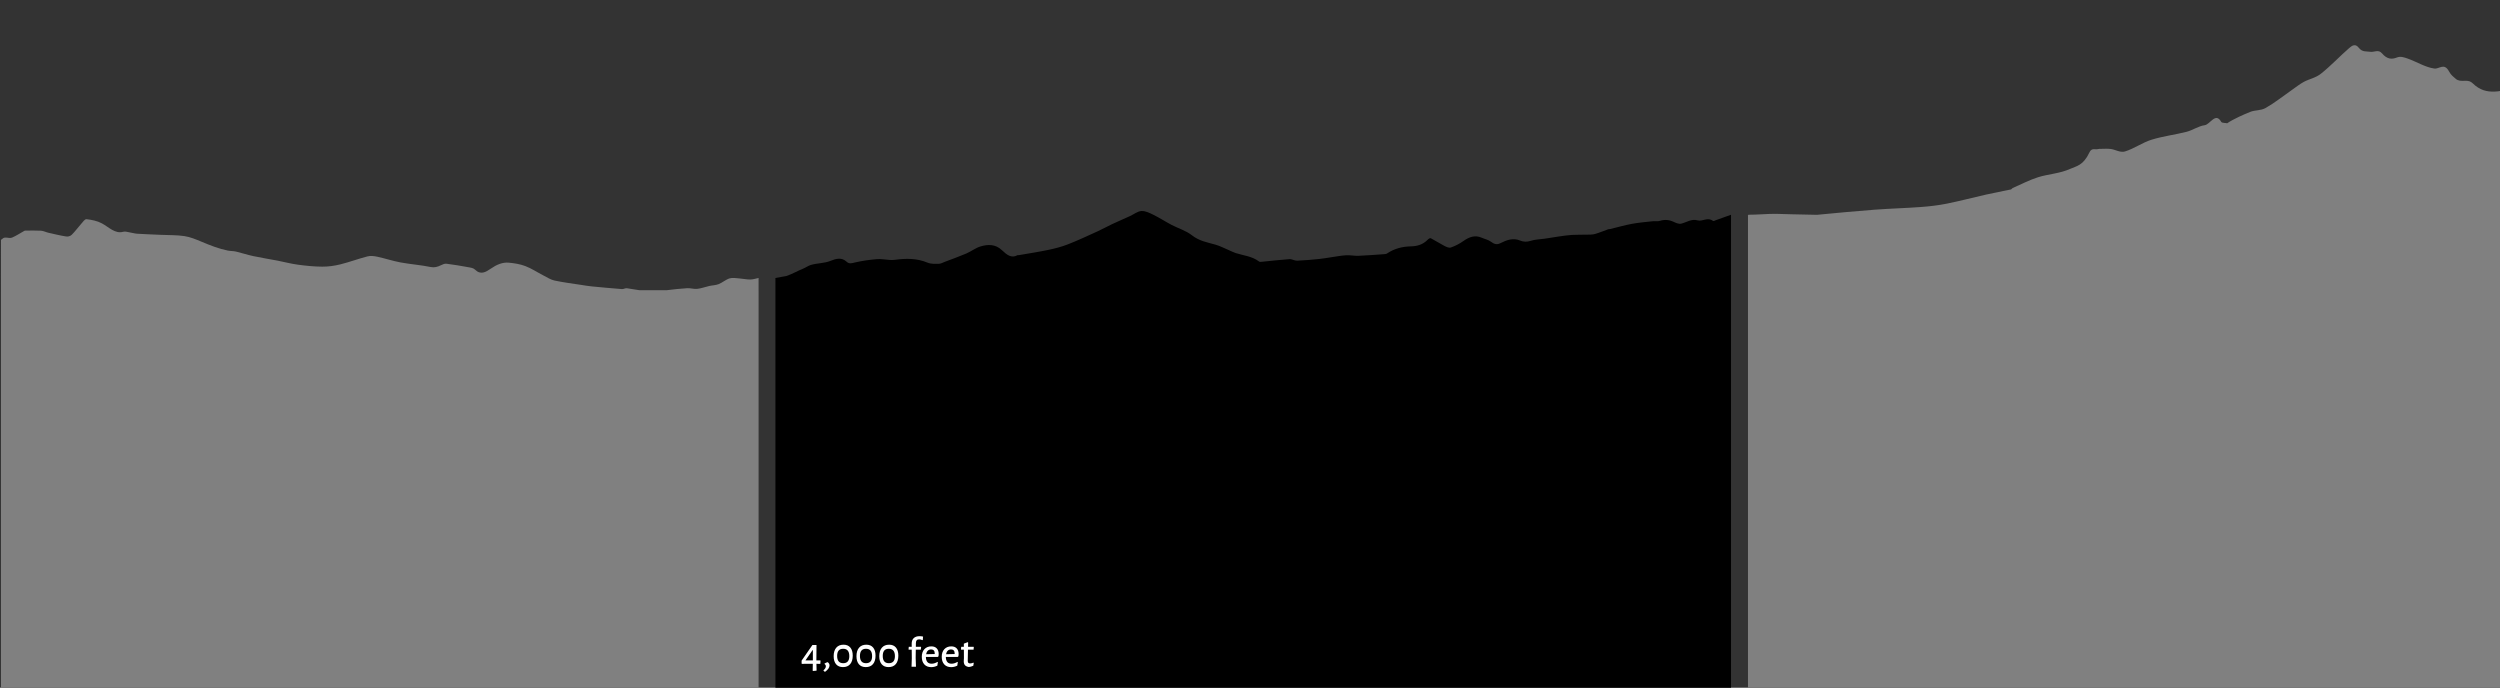 <?xml version="1.0" encoding="utf-8"?>
<!-- Generator: Adobe Illustrator 16.0.4, SVG Export Plug-In . SVG Version: 6.00 Build 0)  -->
<!DOCTYPE svg PUBLIC "-//W3C//DTD SVG 1.1//EN" "http://www.w3.org/Graphics/SVG/1.1/DTD/svg11.dtd">
<svg version="1.1" id="Layer_1" xmlns="http://www.w3.org/2000/svg" xmlns:xlink="http://www.w3.org/1999/xlink" x="0px" y="0px"
	 width="1036px" height="285px" viewBox="0 0 1036 285" enable-background="new 0 0 1036 285" xml:space="preserve">
<rect x="0" y="0" width="1036" height="285" fill="#333333" stroke="none"/>
<path fill-rule="evenodd" clip-rule="evenodd" d="M321.324,115.442c0.006,0,0.01,0,0.016,0v-0.247l4.561-0.82
	c2.211-0.733,4.531-2.073,6.904-3.043c1.107-0.453,2.154-1.23,3.275-1.555c2.701-0.779,5.471-0.612,8.205-1.714
	c1.98-0.799,4.426-1.582,6.502,0.358c1.15,1.075,2.203,0.654,3.453,0.36c3.012-0.708,6.072-1.123,9.125-1.39
	c1.762-0.153,3.547,0.233,5.322,0.334c0.732,0.042,1.475,0.04,2.203-0.059c4.543-0.615,9.031-0.679,13.484,1.178
	c1.471,0.613,3.135,0.48,4.711,0.469c0.789-0.005,1.582-0.481,2.365-0.78c2.992-1.138,6.002-2.2,8.965-3.467
	c1.998-0.854,3.875-2.333,5.9-2.938c3.041-0.908,6.186-1.026,8.902,1.565c1.988,1.897,3.914,3.469,6.426,2.06
	c0.17-0.095,0.393,0.01,0.587-0.024c4.046-0.704,8.106-1.313,12.138-2.161c2.729-0.573,5.463-1.259,8.113-2.292
	c4.137-1.611,8.211-3.525,12.295-5.38c2.029-0.922,4.012-2.038,6.036-2.988c2.466-1.158,4.956-2.222,7.429-3.35
	c1.598-0.729,3.172-2.029,4.783-2.109c1.668-0.083,3.418,0.813,5.043,1.613c2.516,1.236,4.936,2.827,7.432,4.136
	c2.812,1.474,5.869,2.309,8.445,4.316c3.08,2.4,6.375,2.924,9.682,3.852c1.875,0.526,3.687,1.482,5.523,2.256
	c0.979,0.412,1.938,0.937,2.934,1.254c3.252,1.037,6.663,1.25,9.688,3.496c0.271,0.201,0.67,0.153,1.006,0.121
	c3.859-0.374,7.717-0.84,11.582-1.106c1.041-0.072,2.109,0.683,3.156,0.643c3.068-0.119,6.135-0.41,9.199-0.71
	c1.695-0.167,3.383-0.497,5.074-0.738c2.029-0.289,4.055-0.688,6.09-0.801c1.674-0.094,3.361,0.296,5.037,0.229
	c3.58-0.144,7.16-0.437,10.738-0.687c0.379-0.026,0.795-0.058,1.125-0.279c3.111-2.092,6.412-2.867,9.857-2.95
	c2.502-0.06,4.939-0.628,7.029-2.786c0.348-0.359,0.947-0.744,1.281-0.572c1.893,0.976,3.717,2.192,5.611,3.166
	c0.855,0.439,1.896,0.938,2.711,0.653c1.783-0.623,3.551-1.528,5.184-2.687c2.434-1.728,4.863-2.555,7.547-1.362
	c1.277,0.568,2.678,0.797,3.832,1.655c1.299,0.967,2.432,1.373,3.869,0.645c2.65-1.344,5.346-2.349,8.229-1.125
	c1.426,0.604,2.865,0.616,4.4,0.119c1.875-0.607,3.857-0.602,5.791-0.889c2.002-0.297,4-0.649,6.004-0.933
	c1.764-0.249,3.531-0.522,5.301-0.627c2.08-0.123,4.164-0.054,6.244-0.111c1.096-0.029,2.217,0.028,3.275-0.272
	c1.85-0.525,3.66-1.307,5.492-1.956c0.279-0.1,0.586-0.045,0.873-0.114c2.959-0.715,5.904-1.573,8.879-2.125
	c2.859-0.53,5.75-0.769,8.629-1.088c1.021-0.113,2.088,0.133,3.072-0.169c1.957-0.603,3.811-0.463,5.703,0.433
	c0.992,0.471,2.139,0.967,3.119,0.727c2.232-0.546,4.258-2.078,6.74-1.359c2.045,0.592,4.246-1.488,6.387,0.22
	c0.281,0.223,0.838-0.162,1.258-0.311c2.062-0.729,4.121-1.473,6.242-2.232c0,8.528,0,16.896,0,25.382c0,0.094,0,0.186,0,0.279V285
	h-396V115.195C321.335,115.193,321.33,115.444,321.324,115.442z"/>
<g>
	<path fill="#808080" d="M1033.623,37.969c-2.996,0.069-5.961-0.533-8.916-3.429c-1.715-1.68-3.596-0.78-5.4-1.123
		c-0.557-0.105-1.121-0.278-1.662-0.765c-0.93-0.837-1.906-1.453-2.756-3.034c-2.018-3.765-4.051-0.944-6.078-1.211
		c-3.662-0.481-7.307-2.794-10.963-4.095c-1.52-0.541-3.072-1.09-4.578-0.483c-2.104,0.846-4.08,0.752-6.164-1.718
		c-1.516-1.796-3.275-0.372-4.926-0.649c-1.568-0.266-3.229,0.217-4.678-1.64c-1.441-1.851-2.719-1.021-4.031,0.121
		c-3.885,3.384-7.729,7.485-11.627,10.561c-2.336,1.843-4.752,2.153-7.121,3.418c-1.666,0.888-3.314,2.208-4.969,3.361
		c-3.613,2.517-7.211,5.396-10.84,7.446c-2.127,1.202-4.312,0.784-6.457,1.653c-2.719,1.104-6.846,2.885-9.539,4.719
		c-0.35-0.203-2.123-0.037-2.441-0.601c-2.355-4.188-4.59,1.106-6.889,1.395c-2.475,0.311-4.936,2.074-7.408,2.707
		c-4.877,1.247-9.766,1.805-14.635,3.312c-3.658,1.135-7.287,3.743-10.947,4.847c-1.934,0.584-3.902-0.752-5.857-1.02
		c-1.408-0.191-2.82-0.055-4.23-0.053c-0.355,0.001-0.711-0.017-1.064,0.085c-1.213,0.349-2.629-0.677-3.596,1.401
		c-2.527,5.425-5.303,5.611-7.979,6.813c-4.404,1.979-8.865,2.071-13.291,3.457c-3.527,1.105-7.041,2.947-10.561,4.486
		c-0.219,0.095-0.43,0.522-0.648,0.568c-3.463,0.734-6.928,1.371-10.389,2.149c-5.436,1.223-10.869,2.674-16.307,3.761
		c-3.58,0.717-7.168,1.117-10.752,1.383c-6.355,0.471-12.713,0.629-19.068,1.106c-7.758,0.582-15.516,1.328-23.271,2.064
		c-0.164,0.017-0.33,0.045-0.494,0.063c-5.516-0.057-17.207-0.412-17.207-0.412s-0.07,0.025-0.182,0.067c0-0.022,0-0.045,0-0.067
		c-3.799,0-7.375,0.377-11.174,0.377c0,0.241-0.221,0.105-0.221,0.347c0.018,0,0.035,0,0.053,0V285h312.051V37.66
		C1035.481,37.814,1034.552,37.947,1033.623,37.969z"/>
	<path fill="#808080" d="M314.357,120.865c0-0.211,0-0.409,0-0.615c0-1.74,0-3.325,0-5.055c-1.191,0.235-2.322,0.636-3.455,0.639
		c-1.52,0.004-3.037-0.349-4.56-0.457c-1.343-0.096-2.735-0.4-4.024-0.008c-1.538,0.47-2.959,1.754-4.488,2.364
		c-1.246,0.498-2.579,0.482-3.866,0.771c-1.675,0.378-3.335,1.014-5.017,1.199c-1.391,0.153-2.811-0.367-4.208-0.272
		c-2.781,0.189-5.561,0.454-8.335,0.818h-11.502c-1.63-0.273-3.381-0.559-5.141-0.801c-0.657-0.09-1.346,0.402-2.01,0.351
		c-4.173-0.323-8.344-0.705-12.512-1.11c-1.452-0.141-2.898-0.393-4.346-0.617c-3.712-0.578-7.436-1.028-11.127-1.821
		c-1.588-0.341-3.117-1.355-4.655-2.146c-2.468-1.269-4.874-2.875-7.392-3.832c-2.234-0.85-4.576-1.205-6.885-1.42
		c-2.604-0.242-5.051,0.816-7.449,2.479c-2.034,1.41-4.192,2.715-6.484,0.441c-0.759-0.752-1.846-0.86-2.801-1.036
		c-3.027-0.557-6.061-1.069-9.1-1.449c-0.742-0.093-1.542,0.271-2.271,0.628c-1.392,0.685-2.712,1.053-4.249,0.739
		c-4.146-0.846-8.34-1.133-12.494-1.903c-3.234-0.6-6.428-1.674-9.656-2.368c-1.34-0.287-2.759-0.46-4.078-0.122
		c-3.766,0.964-7.48,2.37-11.25,3.301c-2.459,0.608-4.978,0.955-7.469,0.941c-3.369-0.019-6.745-0.362-10.104-0.817
		c-2.862-0.386-5.701-1.15-8.556-1.701c-3.31-0.638-6.63-1.152-9.933-1.859c-2.393-0.514-4.758-1.308-7.146-1.871
		c-1.099-0.26-2.232-0.186-3.338-0.405c-3.732-0.744-7.361-2.169-10.982-3.701c-2.306-0.976-4.653-1.94-7.023-2.302
		c-3.164-0.482-6.369-0.377-9.557-0.521c-3.339-0.15-6.679-0.264-10.016-0.465c-1.014-0.061-2.02-0.383-3.033-0.538
		c-0.933-0.142-1.909-0.527-2.799-0.273c-3.35,0.955-5.936-1.944-8.824-3.483C40.21,91.492,38,91.09,35.852,90.833
		c-0.702-0.085-1.517,1.152-2.21,1.927c-1.331,1.486-2.553,3.215-3.942,4.555c-0.624,0.602-1.563,0.799-2.323,0.679
		c-2.477-0.394-4.938-0.997-7.4-1.562c-1.003-0.23-1.988-0.765-2.991-0.825c-2.144-0.13-4.294-0.043-6.44-0.039
		c-0.146,0-0.301,0.008-0.434,0.083c-1.704,0.952-3.377,2.062-5.118,2.817c-0.802,0.348-1.735-0.019-2.608-0.008
		c-0.363,0.005-0.766,0.023-1.08,0.252c-0.301,0.218-0.597,0.452-0.895,0.682V285h313.947V120.865z"/>
</g>
<g>
	<path fill="#FFFFFF" d="M338.325,275.079l0.072,2.718l-0.108,0.144l-1.404,0.108l-0.108-0.126l0.054-2.844h-3.168l-1.35,0.035
		l-0.126-0.161v-1.188l4.482-6.479h1.692l-0.054,6.371h1.62l0.108,0.162l-0.09,1.296L338.325,275.079z M336.849,273.656v-4.229
		h-0.144l-2.916,4.229H336.849z"/>
	<path fill="#FFFFFF" d="M343.761,275.745c0,0.888-0.636,1.787-1.908,2.699l-0.594-0.54l-0.018-0.144
		c0.66-0.54,0.99-1.092,0.99-1.656c0-0.371-0.186-0.689-0.558-0.954v-0.162c0.444-0.287,0.882-0.485,1.314-0.594
		C343.502,274.767,343.761,275.217,343.761,275.745z"/>
	<path fill="#FFFFFF" d="M352.374,268.338c0.666,0.786,0.999,1.905,0.999,3.356c0,1.513-0.351,2.683-1.053,3.511
		c-0.702,0.828-1.701,1.241-2.997,1.241c-1.224,0-2.172-0.393-2.844-1.179c-0.672-0.786-1.008-1.893-1.008-3.321
		c0-1.523,0.357-2.702,1.071-3.536s1.719-1.251,3.015-1.251C350.769,267.159,351.708,267.552,352.374,268.338z M346.911,271.82
		c0,2.005,0.84,3.007,2.52,3.007c1.68,0,2.52-0.973,2.52-2.916c0-2.04-0.846-3.061-2.538-3.061
		C347.745,268.851,346.911,269.841,346.911,271.82z"/>
	<path fill="#FFFFFF" d="M361.823,268.338c0.666,0.786,0.999,1.905,0.999,3.356c0,1.513-0.351,2.683-1.053,3.511
		c-0.702,0.828-1.701,1.241-2.997,1.241c-1.224,0-2.172-0.393-2.844-1.179s-1.008-1.893-1.008-3.321
		c0-1.523,0.357-2.702,1.071-3.536s1.719-1.251,3.015-1.251C360.218,267.159,361.157,267.552,361.823,268.338z M356.36,271.82
		c0,2.005,0.84,3.007,2.52,3.007s2.52-0.973,2.52-2.916c0-2.04-0.846-3.061-2.538-3.061
		C357.194,268.851,356.36,269.841,356.36,271.82z"/>
	<path fill="#FFFFFF" d="M371.273,268.338c0.666,0.786,0.999,1.905,0.999,3.356c0,1.513-0.351,2.683-1.053,3.511
		s-1.701,1.241-2.997,1.241c-1.224,0-2.172-0.393-2.844-1.179c-0.672-0.786-1.008-1.893-1.008-3.321
		c0-1.523,0.357-2.702,1.071-3.536c0.714-0.834,1.719-1.251,3.015-1.251C369.668,267.159,370.607,267.552,371.273,268.338z
		 M365.81,271.82c0,2.005,0.84,3.007,2.52,3.007s2.52-0.973,2.52-2.916c0-2.04-0.846-3.061-2.538-3.061
		C366.644,268.851,365.81,269.841,365.81,271.82z"/>
	<path fill="#FFFFFF" d="M382.514,263.793l-0.108,1.386l-0.126,0.108c-0.516-0.229-0.978-0.343-1.386-0.343
		c-0.888,0-1.338,0.517-1.35,1.549l-0.018,1.548h2.124l0.054,0.126l-0.108,1.044h-2.088l-0.054,3.438l0.126,3.654h-1.836
		l0.108-3.492l-0.036-3.6h-1.242l-0.072-0.108l0.09-1.062h1.224l-0.018-1.242c-0.012-1.02,0.267-1.803,0.837-2.349
		s1.377-0.819,2.421-0.819C381.524,263.631,382.01,263.685,382.514,263.793z"/>
	<path fill="#FFFFFF" d="M383.684,272.234c0.036,1.872,0.828,2.809,2.376,2.809c0.78,0,1.59-0.252,2.43-0.756l0.162,0.107
		l-0.216,1.458c-0.84,0.408-1.68,0.612-2.52,0.612c-1.236,0-2.199-0.381-2.889-1.144c-0.69-0.762-1.035-1.803-1.035-3.122
		c0-1.345,0.36-2.403,1.08-3.178c0.72-0.773,1.686-1.161,2.898-1.161c0.959,0,1.704,0.282,2.232,0.847
		c0.528,0.563,0.792,1.344,0.792,2.34c0,0.312-0.024,0.612-0.072,0.899l-0.306,0.288H383.684z M386.96,269.544
		c-0.264-0.282-0.63-0.423-1.098-0.423c-0.552,0-1.008,0.174-1.368,0.521c-0.36,0.349-0.6,0.84-0.72,1.477l3.546-0.091l0.036-0.216
		C387.356,270.249,387.224,269.826,386.96,269.544z"/>
	<path fill="#FFFFFF" d="M391.946,272.234c0.036,1.872,0.828,2.809,2.376,2.809c0.78,0,1.59-0.252,2.43-0.756l0.162,0.107
		l-0.216,1.458c-0.84,0.408-1.681,0.612-2.52,0.612c-1.236,0-2.199-0.381-2.889-1.144c-0.69-0.762-1.035-1.803-1.035-3.122
		c0-1.345,0.36-2.403,1.08-3.178c0.72-0.773,1.686-1.161,2.898-1.161c0.96,0,1.704,0.282,2.232,0.847
		c0.528,0.563,0.792,1.344,0.792,2.34c0,0.312-0.024,0.612-0.072,0.899l-0.306,0.288H391.946z M395.222,269.544
		c-0.264-0.282-0.63-0.423-1.098-0.423c-0.552,0-1.008,0.174-1.368,0.521c-0.36,0.349-0.6,0.84-0.72,1.477l3.546-0.091l0.036-0.216
		C395.618,270.249,395.486,269.826,395.222,269.544z"/>
	<path fill="#FFFFFF" d="M403.34,274.593l0.18,0.126l-0.18,1.152c-0.66,0.312-1.272,0.491-1.836,0.54
		c-0.744-0.12-1.284-0.369-1.62-0.747s-0.504-0.928-0.504-1.647l0.072-1.296l-0.018-3.51H398.3l-0.072-0.108l0.09-1.062h1.098
		v-1.314l1.62-0.612l0.162,0.145l-0.036,1.782h2.304l0.072,0.126l-0.09,1.044h-2.322l-0.09,4.518
		c-0.012,0.444,0.063,0.753,0.225,0.927c0.162,0.175,0.435,0.262,0.819,0.262C402.476,274.917,402.896,274.809,403.34,274.593z"/>
</g>
</svg>
